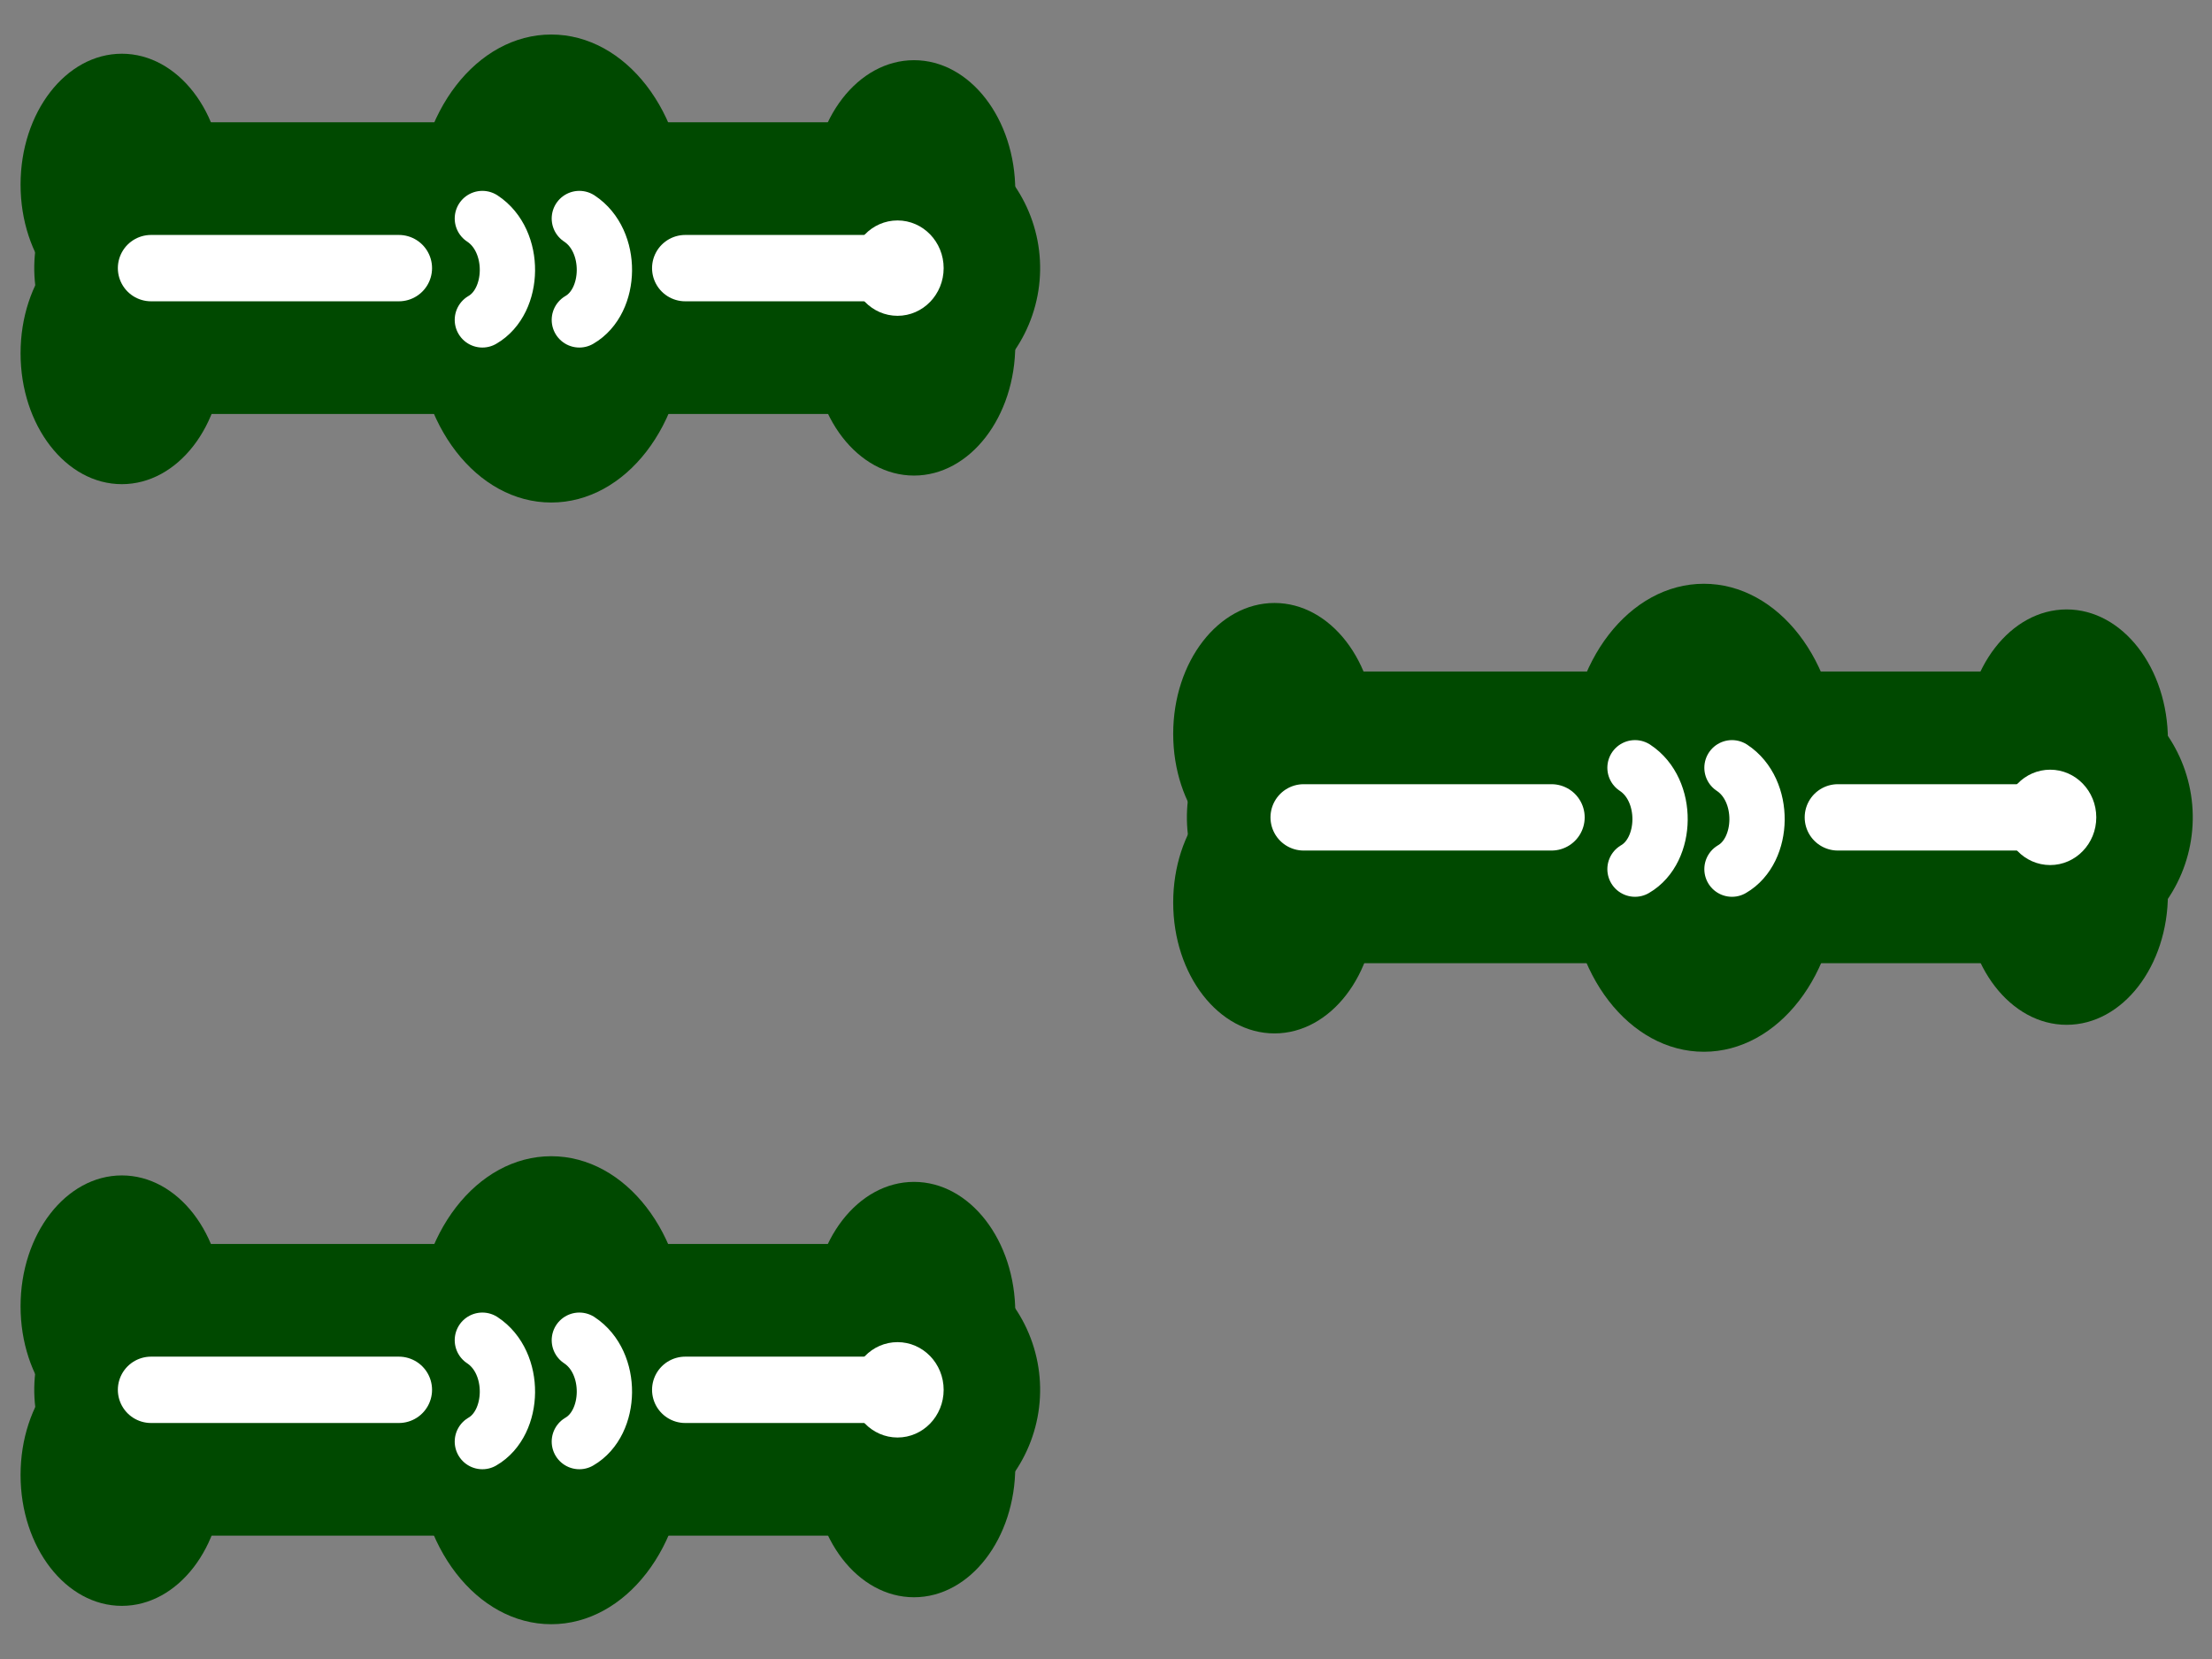 <svg
   viewBox="0 0 400 300"
   xmlns="http://www.w3.org/2000/svg">
  <rect x="0" y="0" width="400" height="300" fill="#808080" stroke="none"/>
  <g
     id="g22"
     transform="rotate(90,201.221,199.463)">
    <g
       transform="matrix(0.959,0,0,0.959,6.113,-625.559)"
       id="g7">
      <ellipse
         ry="19.097"
         rx="24.68"
         cy="680.426"
         cx="135.055"
         style="opacity:1;fill:#004900;fill-opacity:1;fill-rule:nonzero;stroke:none;stroke-width:30;stroke-linecap:round;stroke-linejoin:round;stroke-miterlimit:4;stroke-dasharray:none;stroke-dashoffset:0;stroke-opacity:1"
         id="ellipse1" />
      <ellipse
         ry="19.097"
         rx="24.68"
         style="opacity:1;fill:#004900;fill-opacity:1;fill-rule:nonzero;stroke:none;stroke-width:30;stroke-linecap:round;stroke-linejoin:round;stroke-miterlimit:4;stroke-dasharray:none;stroke-dashoffset:0;stroke-opacity:1"
         cx="164.02"
         cy="680.426"
         id="ellipse2" />
      <ellipse
         ry="19.097"
         rx="24.68"
         style="opacity:1;fill:#004900;fill-opacity:1;fill-rule:nonzero;stroke:none;stroke-width:30;stroke-linecap:round;stroke-linejoin:round;stroke-miterlimit:4;stroke-dasharray:none;stroke-dashoffset:0;stroke-opacity:1"
         cx="133.838"
         cy="829.799"
         id="ellipse3" />
      <path
         d="M 149.585,818.816 V 684.143"
         style="fill:none;fill-rule:evenodd;stroke:#004900;stroke-width:55;stroke-linecap:round;stroke-linejoin:miter;stroke-miterlimit:4;stroke-dasharray:none;stroke-opacity:1"
         id="path3" />
      <ellipse
         ry="19.097"
         rx="24.68"
         cy="829.799"
         cx="165.642"
         style="opacity:1;fill:#004900;fill-opacity:1;fill-rule:nonzero;stroke:none;stroke-width:30;stroke-linecap:round;stroke-linejoin:round;stroke-miterlimit:4;stroke-dasharray:none;stroke-dashoffset:0;stroke-opacity:1"
         id="ellipse4" />
      <ellipse
         ry="25.37"
         rx="32.787"
         cy="748.831"
         cx="160.995"
         style="opacity:1;fill:#004900;fill-opacity:1;fill-rule:nonzero;stroke:none;stroke-width:30;stroke-linecap:round;stroke-linejoin:round;stroke-miterlimit:4;stroke-dasharray:none;stroke-dashoffset:0;stroke-opacity:1"
         id="ellipse5" />
      <ellipse
         ry="25.37"
         rx="32.787"
         style="opacity:1;fill:#004900;fill-opacity:1;fill-rule:nonzero;stroke:none;stroke-width:30;stroke-linecap:round;stroke-linejoin:round;stroke-miterlimit:4;stroke-dasharray:none;stroke-dashoffset:0;stroke-opacity:1"
         cx="138.323"
         cy="748.831"
         id="ellipse6" />
      <path
         d="m 149.585,685.723 v 37.843 m 0,53.996 v 46.734"
         style="fill:none;fill-rule:evenodd;stroke:#ffffff;stroke-width:12.511;stroke-linecap:round;stroke-linejoin:miter;stroke-miterlimit:4;stroke-dasharray:none;stroke-opacity:1"
         id="path6" />
      <ellipse
         cy="683.533"
         cx="149.585"
         style="opacity:1;fill:#ffffff;fill-opacity:1;fill-rule:nonzero;stroke:none;stroke-width:10;stroke-linecap:round;stroke-linejoin:round;stroke-miterlimit:4;stroke-dasharray:none;stroke-dashoffset:0;stroke-opacity:1"
         rx="8.992"
         ry="8.697"
         id="ellipse7" />
      <path
         style="fill:none;fill-rule:evenodd;stroke:#ffffff;stroke-width:10.426;stroke-linecap:round;stroke-linejoin:round;stroke-miterlimit:4;stroke-dasharray:none;stroke-opacity:1"
         d="m 140.229,761.818 c 4.228,-6.441 15.56,-6.164 19.118,0 m -19.118,-18.287 c 4.228,-6.44 15.56,-6.163 19.118,0"
         id="path7" />
    </g>
    <g
       transform="matrix(0.959,0,0,0.959,-93.208,-417.126)"
       id="g14">
      <ellipse
         style="opacity:1;fill:#004900;fill-opacity:1;fill-rule:nonzero;stroke:none;stroke-width:30;stroke-linecap:round;stroke-linejoin:round;stroke-miterlimit:4;stroke-dasharray:none;stroke-dashoffset:0;stroke-opacity:1"
         cx="135.055"
         cy="680.426"
         rx="24.68"
         ry="19.097"
         id="ellipse8" />
      <ellipse
         cy="680.426"
         cx="164.02"
         style="opacity:1;fill:#004900;fill-opacity:1;fill-rule:nonzero;stroke:none;stroke-width:30;stroke-linecap:round;stroke-linejoin:round;stroke-miterlimit:4;stroke-dasharray:none;stroke-dashoffset:0;stroke-opacity:1"
         rx="24.68"
         ry="19.097"
         id="ellipse9" />
      <ellipse
         cy="829.799"
         cx="133.838"
         style="opacity:1;fill:#004900;fill-opacity:1;fill-rule:nonzero;stroke:none;stroke-width:30;stroke-linecap:round;stroke-linejoin:round;stroke-miterlimit:4;stroke-dasharray:none;stroke-dashoffset:0;stroke-opacity:1"
         rx="24.68"
         ry="19.097"
         id="ellipse10" />
      <path
         style="fill:none;fill-rule:evenodd;stroke:#004900;stroke-width:55;stroke-linecap:round;stroke-linejoin:miter;stroke-miterlimit:4;stroke-dasharray:none;stroke-opacity:1"
         d="M 149.585,818.816 V 684.143"
         id="path10" />
      <ellipse
         style="opacity:1;fill:#004900;fill-opacity:1;fill-rule:nonzero;stroke:none;stroke-width:30;stroke-linecap:round;stroke-linejoin:round;stroke-miterlimit:4;stroke-dasharray:none;stroke-dashoffset:0;stroke-opacity:1"
         cx="165.642"
         cy="829.799"
         rx="24.68"
         ry="19.097"
         id="ellipse11" />
      <ellipse
         style="opacity:1;fill:#004900;fill-opacity:1;fill-rule:nonzero;stroke:none;stroke-width:30;stroke-linecap:round;stroke-linejoin:round;stroke-miterlimit:4;stroke-dasharray:none;stroke-dashoffset:0;stroke-opacity:1"
         cx="160.995"
         cy="748.831"
         rx="32.787"
         ry="25.37"
         id="ellipse12" />
      <ellipse
         cy="748.831"
         cx="138.323"
         style="opacity:1;fill:#004900;fill-opacity:1;fill-rule:nonzero;stroke:none;stroke-width:30;stroke-linecap:round;stroke-linejoin:round;stroke-miterlimit:4;stroke-dasharray:none;stroke-dashoffset:0;stroke-opacity:1"
         rx="32.787"
         ry="25.37"
         id="ellipse13" />
      <path
         style="fill:none;fill-rule:evenodd;stroke:#ffffff;stroke-width:12.511;stroke-linecap:round;stroke-linejoin:miter;stroke-miterlimit:4;stroke-dasharray:none;stroke-opacity:1"
         d="m 149.585,685.723 v 37.843 m 0,53.996 v 46.734"
         id="path13" />
      <ellipse
         ry="8.697"
         rx="8.992"
         style="opacity:1;fill:#ffffff;fill-opacity:1;fill-rule:nonzero;stroke:none;stroke-width:10;stroke-linecap:round;stroke-linejoin:round;stroke-miterlimit:4;stroke-dasharray:none;stroke-dashoffset:0;stroke-opacity:1"
         cx="149.585"
         cy="683.533"
         id="ellipse14" />
      <path
         d="m 140.229,761.818 c 4.228,-6.441 15.56,-6.164 19.118,0 m -19.118,-18.287 c 4.228,-6.44 15.56,-6.163 19.118,0"
         style="fill:none;fill-rule:evenodd;stroke:#ffffff;stroke-width:10.426;stroke-linecap:round;stroke-linejoin:round;stroke-miterlimit:4;stroke-dasharray:none;stroke-opacity:1"
         id="path14" />
    </g>
    <g
       transform="matrix(0.959,0,0,0.959,109.63,-417.126)"
       id="g21">
      <ellipse
         style="opacity:1;fill:#004900;fill-opacity:1;fill-rule:nonzero;stroke:none;stroke-width:30;stroke-linecap:round;stroke-linejoin:round;stroke-miterlimit:4;stroke-dasharray:none;stroke-dashoffset:0;stroke-opacity:1"
         cx="135.055"
         cy="680.426"
         rx="24.68"
         ry="19.097"
         id="ellipse15" />
      <ellipse
         cy="680.426"
         cx="164.02"
         style="opacity:1;fill:#004900;fill-opacity:1;fill-rule:nonzero;stroke:none;stroke-width:30;stroke-linecap:round;stroke-linejoin:round;stroke-miterlimit:4;stroke-dasharray:none;stroke-dashoffset:0;stroke-opacity:1"
         rx="24.68"
         ry="19.097"
         id="ellipse16" />
      <ellipse
         cy="829.799"
         cx="133.838"
         style="opacity:1;fill:#004900;fill-opacity:1;fill-rule:nonzero;stroke:none;stroke-width:30;stroke-linecap:round;stroke-linejoin:round;stroke-miterlimit:4;stroke-dasharray:none;stroke-dashoffset:0;stroke-opacity:1"
         rx="24.68"
         ry="19.097"
         id="ellipse17" />
      <path
         style="fill:none;fill-rule:evenodd;stroke:#004900;stroke-width:55;stroke-linecap:round;stroke-linejoin:miter;stroke-miterlimit:4;stroke-dasharray:none;stroke-opacity:1"
         d="M 149.585,818.816 V 684.143"
         id="path17" />
      <ellipse
         style="opacity:1;fill:#004900;fill-opacity:1;fill-rule:nonzero;stroke:none;stroke-width:30;stroke-linecap:round;stroke-linejoin:round;stroke-miterlimit:4;stroke-dasharray:none;stroke-dashoffset:0;stroke-opacity:1"
         cx="165.642"
         cy="829.799"
         rx="24.68"
         ry="19.097"
         id="ellipse18" />
      <ellipse
         style="opacity:1;fill:#004900;fill-opacity:1;fill-rule:nonzero;stroke:none;stroke-width:30;stroke-linecap:round;stroke-linejoin:round;stroke-miterlimit:4;stroke-dasharray:none;stroke-dashoffset:0;stroke-opacity:1"
         cx="160.995"
         cy="748.831"
         rx="32.787"
         ry="25.37"
         id="ellipse19" />
      <ellipse
         cy="748.831"
         cx="138.323"
         style="opacity:1;fill:#004900;fill-opacity:1;fill-rule:nonzero;stroke:none;stroke-width:30;stroke-linecap:round;stroke-linejoin:round;stroke-miterlimit:4;stroke-dasharray:none;stroke-dashoffset:0;stroke-opacity:1"
         rx="32.787"
         ry="25.37"
         id="ellipse20" />
      <path
         style="fill:none;fill-rule:evenodd;stroke:#ffffff;stroke-width:12.511;stroke-linecap:round;stroke-linejoin:miter;stroke-miterlimit:4;stroke-dasharray:none;stroke-opacity:1"
         d="m 149.585,685.723 v 37.843 m 0,53.996 v 46.734"
         id="path20" />
      <ellipse
         ry="8.697"
         rx="8.992"
         style="opacity:1;fill:#ffffff;fill-opacity:1;fill-rule:nonzero;stroke:none;stroke-width:10;stroke-linecap:round;stroke-linejoin:round;stroke-miterlimit:4;stroke-dasharray:none;stroke-dashoffset:0;stroke-opacity:1"
         cx="149.585"
         cy="683.533"
         id="ellipse21" />
      <path
         d="m 140.229,761.818 c 4.228,-6.441 15.56,-6.164 19.118,0 m -19.118,-18.287 c 4.228,-6.44 15.56,-6.163 19.118,0"
         style="fill:none;fill-rule:evenodd;stroke:#ffffff;stroke-width:10.426;stroke-linecap:round;stroke-linejoin:round;stroke-miterlimit:4;stroke-dasharray:none;stroke-opacity:1"
         id="path21" />
    </g>
  </g>
</svg>
